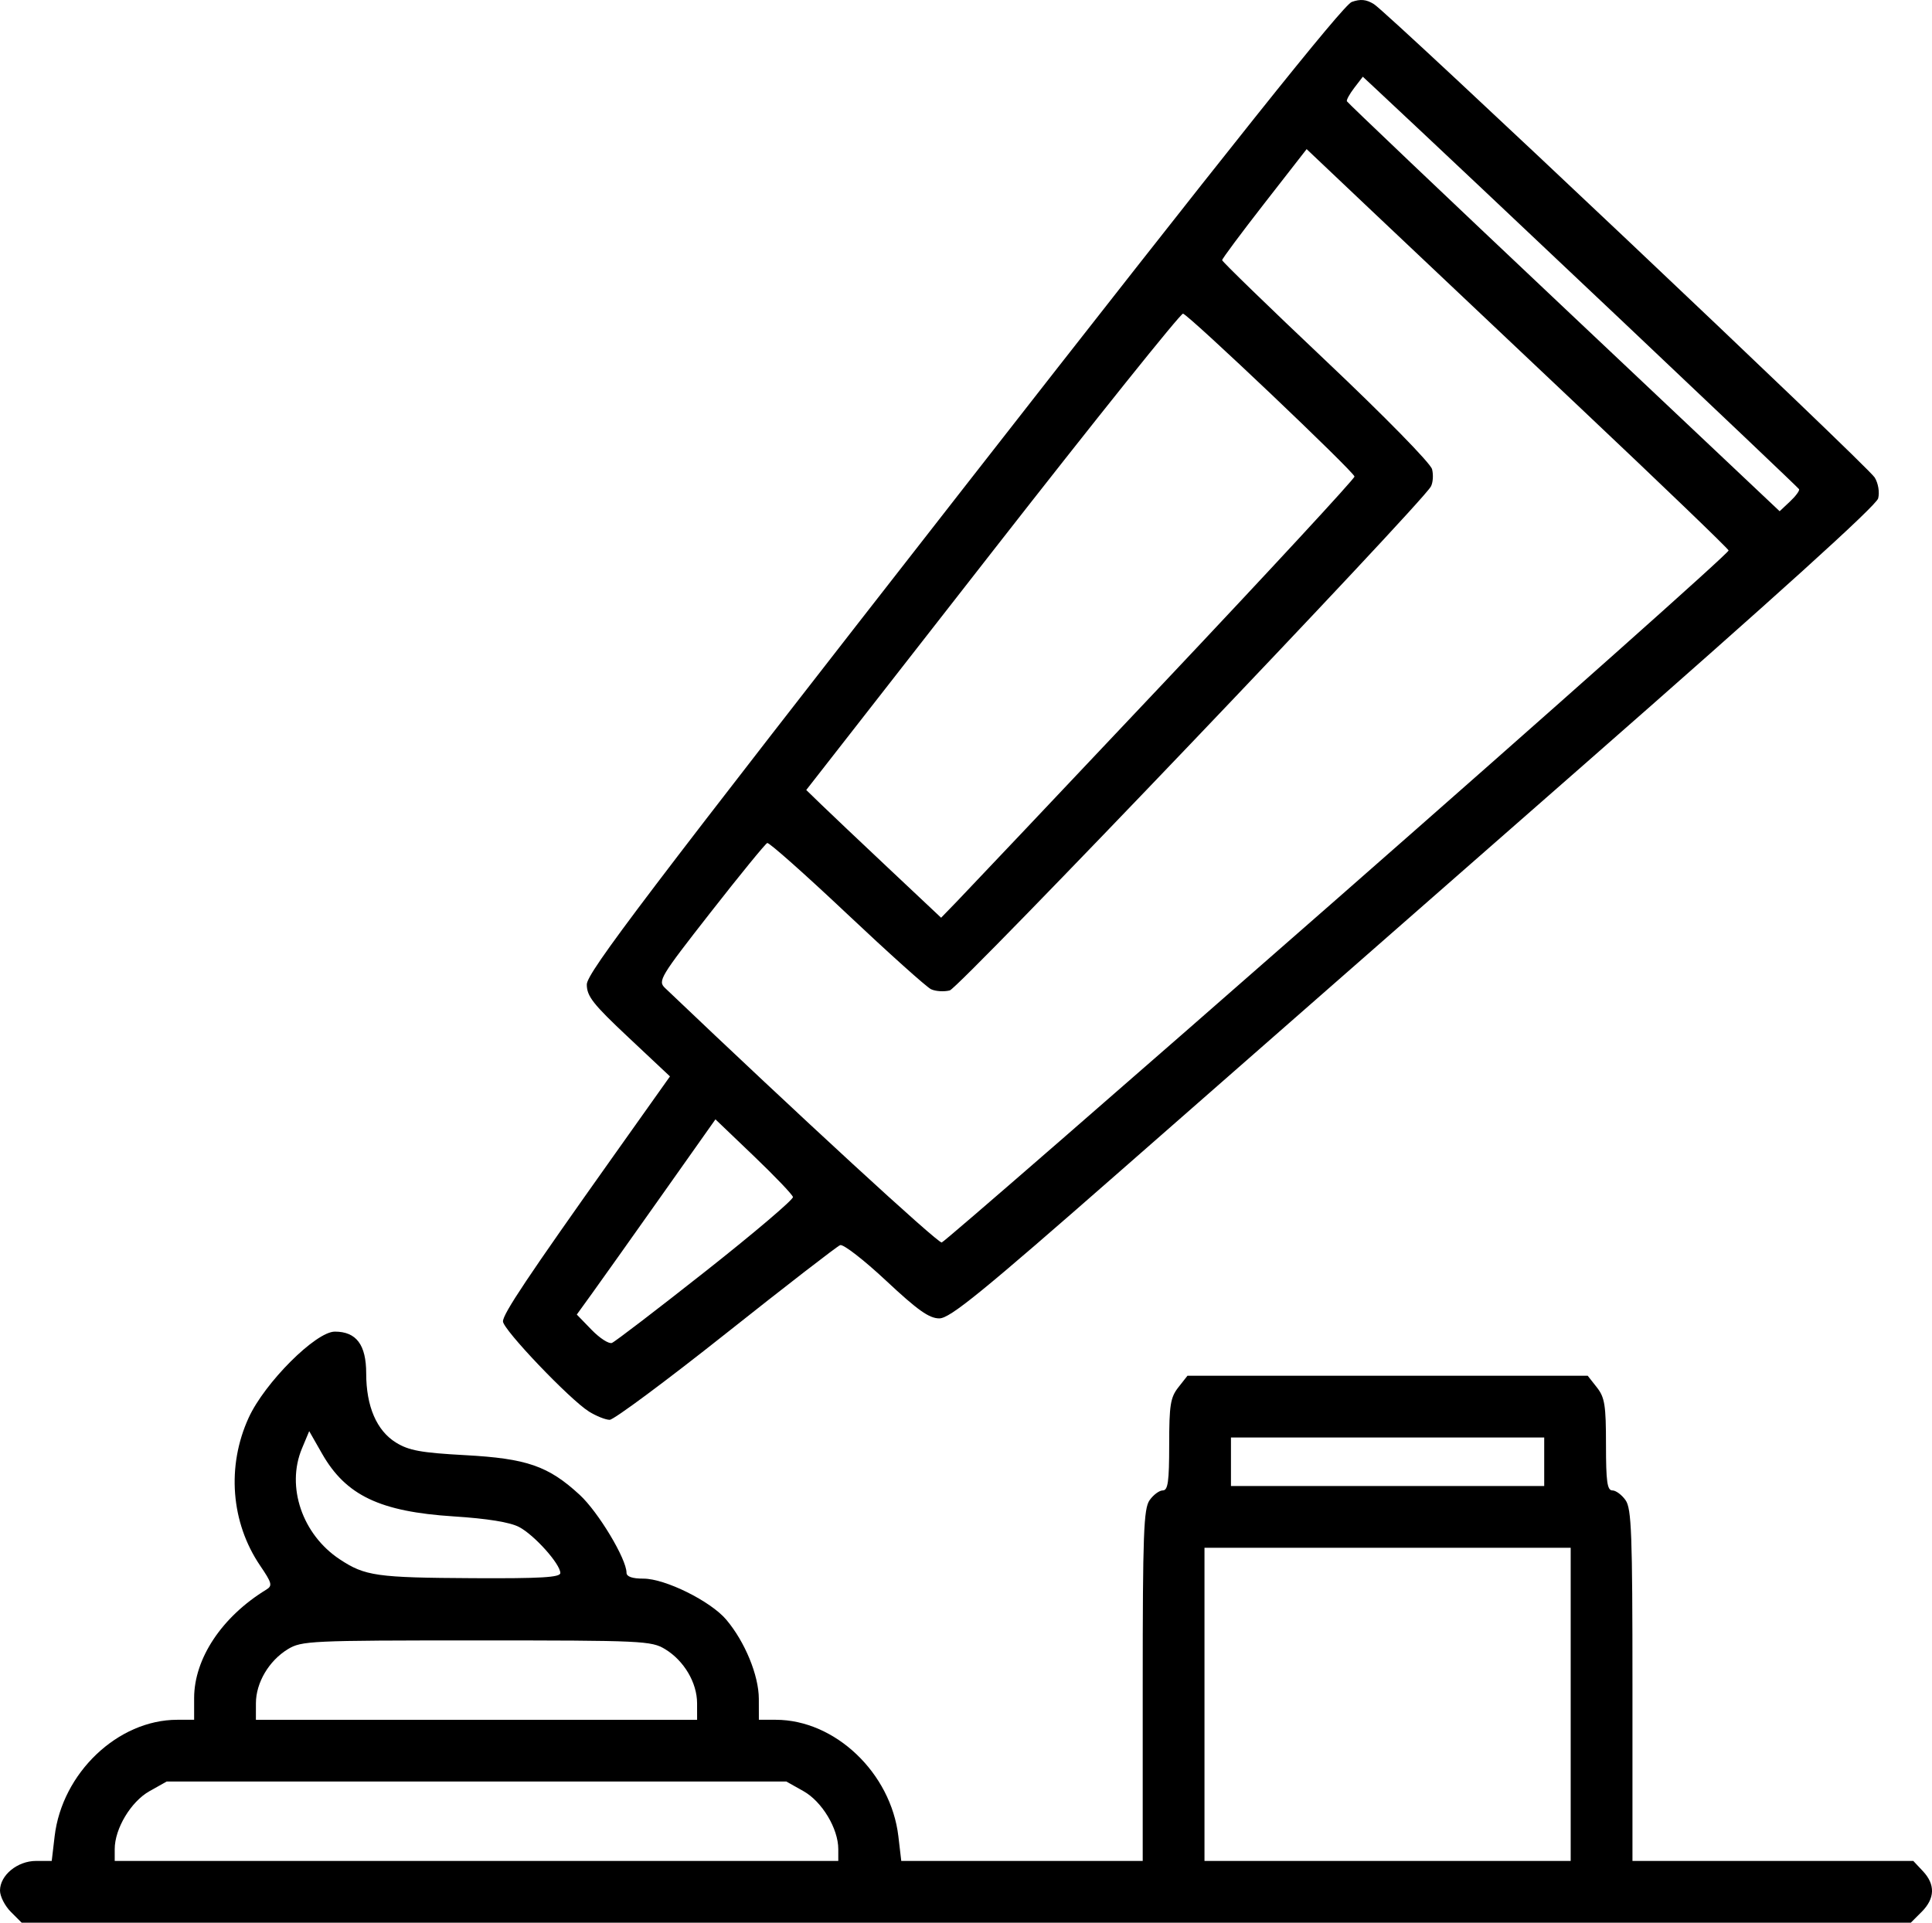 <?xml version="1.0" encoding="UTF-8" standalone="no"?>
<!-- Created with Inkscape (http://www.inkscape.org/) -->

<svg
   xmlns:dc="http://purl.org/dc/elements/1.1/"
   xmlns:cc="http://creativecommons.org/ns#"
   xmlns:rdf="http://www.w3.org/1999/02/22-rdf-syntax-ns#"
   xmlns:svg="http://www.w3.org/2000/svg"
   xmlns="http://www.w3.org/2000/svg"
   xmlns:sodipodi="http://sodipodi.sourceforge.net/DTD/sodipodi-0.dtd"
   xmlns:inkscape="http://www.inkscape.org/namespaces/inkscape"
   version="1.1"
   id="svg153"
   width="437.893"
   height="435.894"
   viewBox="0 0 437.893 435.894"
   sodipodi:docname="category-icon-3.svg"
   inkscape:version="0.92.4 (unknown)">
  <path
     d="M 2.455,433.44 C 1.105,432.09 0,429.918 0,428.614 0,425.136 3.945,421.894 8.177,421.894 h 3.548 l 0.654,-5.566 C 14.07,401.938 26.735,389.894 40.178,389.894 H 44 v -4.913 c 0,-8.973 6.295,-18.441 16.347,-24.587 1.457,-0.891 1.306,-1.485 -1.383,-5.442 -6.638,-9.768 -7.63,-22.552 -2.602,-33.536 3.644,-7.959 15.215,-19.522 19.535,-19.522 4.867,0 7.103,2.984 7.103,9.48 0,7.465 2.369,12.967 6.748,15.674 2.92,1.805 5.683,2.308 15.649,2.851 14.02,0.763 18.884,2.449 26.002,9.01 4.203,3.874 10.601,14.524 10.601,17.646 0,0.888 1.297,1.34 3.84,1.34 4.93,0 15.225,5.104 18.775,9.308 4.234,5.015 7.364,12.629 7.375,17.942 l 0.01,4.75 h 3.822 c 13.443,0 26.108,12.043 27.799,26.434 l 0.654,5.566 h 27.362 27.362 v -39.777 c 0,-34.383 0.211,-40.079 1.557,-42 0.856,-1.222 2.206,-2.223 3,-2.223 1.165,0 1.443,-1.999 1.443,-10.365 0,-8.972 0.279,-10.719 2.073,-13 l 2.072,-2.635 H 314.5 359.855 l 2.073,2.635 c 1.794,2.281 2.073,4.028 2.073,13 0,8.366 0.278,10.365 1.443,10.365 0.794,0 2.144,1 3,2.223 1.346,1.921 1.557,7.617 1.557,42 v 39.777 h 31.826 31.826 l 2.174,2.314 c 2.849,3.032 2.752,6.198 -0.28,9.231 l -2.455,2.455 H 219 4.909 Z M 190,419.21 c 0,-4.64 -3.68,-10.767 -7.886,-13.132 l -3.886,-2.184 H 108 37.772 l -3.886,2.184 C 29.68,408.442 26,414.569 26,419.21 v 2.684 h 82 82 z M 356,386.394 v -35.5 H 314.5 273 v 35.5 35.5 h 41.5 41.5 z m -198.004,-0.25 c -0.005,-4.653 -2.951,-9.642 -7.237,-12.255 -3.107,-1.894 -5.105,-1.987 -42.759,-1.987 -37.655,0 -39.652,0.093 -42.759,1.987 -4.286,2.613 -7.232,7.602 -7.237,12.255 l -0.004,3.75 h 50 50 l -0.004,-3.75 z M 127,356.622 c 0,-2.038 -5.895,-8.62 -9.34,-10.429 -2.078,-1.091 -7.166,-1.916 -14.859,-2.41 -16.675,-1.07 -24.396,-4.75 -29.792,-14.198 l -2.928,-5.128 -1.646,3.939 c -3.617,8.658 0.078,19.499 8.56,25.112 5.744,3.801 8.345,4.169 30.256,4.283 15.37,0.08 19.75,-0.18 19.75,-1.17 z M 350,331.394 v -5.5 H 314.5 279 v 5.5 5.5 H 314.5 350 Z M 133.5,320.02 c -4.331,-2.695 -19.5,-18.598 -19.5,-20.444 0,-1.722 5.555,-10.041 24.947,-37.362 l 12.904,-18.18 -9.425,-8.854 C 134.404,227.647 133,225.86 133,223.187 c 0,-2.643 13.536,-20.481 85.344,-112.467 60.839,-77.935 86.118,-109.601 88.04,-110.283 1.983,-0.704 3.312,-0.571 5.02,0.5 C 314.878,3.115 423.275,105.606 424.904,108.252 c 0.806,1.309 1.141,3.326 0.788,4.734 -0.409,1.628 -22.922,22.005 -66.904,60.557 -36.458,31.957 -83.54,73.234 -104.626,91.727 -31.667,27.774 -38.847,33.624 -41.265,33.624 -2.295,0 -4.9,-1.846 -12.064,-8.549 -5.026,-4.702 -9.709,-8.329 -10.408,-8.061 -0.699,0.268 -12.359,9.29 -25.912,20.049 -13.553,10.759 -25.4,19.559 -26.328,19.557 -0.927,-0.002 -3.036,-0.844 -4.686,-1.87 z m 26.449,-31.835 c 11,-8.685 19.899,-16.248 19.776,-16.807 -0.124,-0.559 -4.127,-4.749 -8.896,-9.312 l -8.671,-8.296 -12.236,17.312 c -6.73,9.521 -13.8,19.479 -15.712,22.127 l -3.477,4.815 3.352,3.458 c 1.843,1.902 3.917,3.241 4.607,2.976 0.691,-0.265 10.256,-7.588 21.256,-16.273 z m 143.375,-84.662 c 48.819,-42.829 88.63,-78.258 88.469,-78.731 C 391.632,124.319 376.65,109.91 358.5,92.772 340.35,75.635 318.897,55.357 310.827,47.711 L 296.153,33.809 286.578,46.102 c -5.266,6.761 -9.576,12.556 -9.577,12.877 -9.4e-4,0.321 10.571,10.584 23.493,22.805 13.391,12.665 23.751,23.241 24.09,24.593 0.328,1.305 0.205,3.072 -0.273,3.925 -2.307,4.122 -106.906,113.703 -109.047,114.241 -1.316,0.33 -3.223,0.207 -4.24,-0.274 -1.016,-0.481 -9.613,-8.199 -19.105,-17.152 -9.491,-8.952 -17.6,-16.152 -18.018,-16 -0.419,0.152 -6.2,7.233 -12.847,15.734 -11.468,14.667 -11.995,15.543 -10.32,17.139 30.467,29.038 61.858,57.918 62.711,57.695 0.614,-0.16 41.059,-35.333 89.878,-78.162 z M 263.867,154.688 C 287.59,129.55 307,108.558 307,108.038 c 0,-0.974 -37.282,-36.405 -38.86,-36.931 -0.486,-0.162 -19.901,24.07 -43.143,53.849 l -42.258,54.144 3.38,3.278 c 1.859,1.803 8.737,8.319 15.283,14.479 l 11.903,11.202 3.714,-3.832 c 2.043,-2.108 23.124,-24.4 46.847,-49.538 z m 143.902,-43.78 c -0.204,-0.456 -74.851,-71.082 -95.576,-90.428 l -3.306,-3.086 -1.92,2.5 c -1.056,1.375 -1.818,2.753 -1.694,3.062 0.124,0.309 22.245,21.349 49.157,46.754 l 48.931,46.192 2.338,-2.197 c 1.286,-1.208 2.217,-2.467 2.069,-2.798 z"
     id="path265"
     inkscape:connector-curvature="0" />
</svg>

